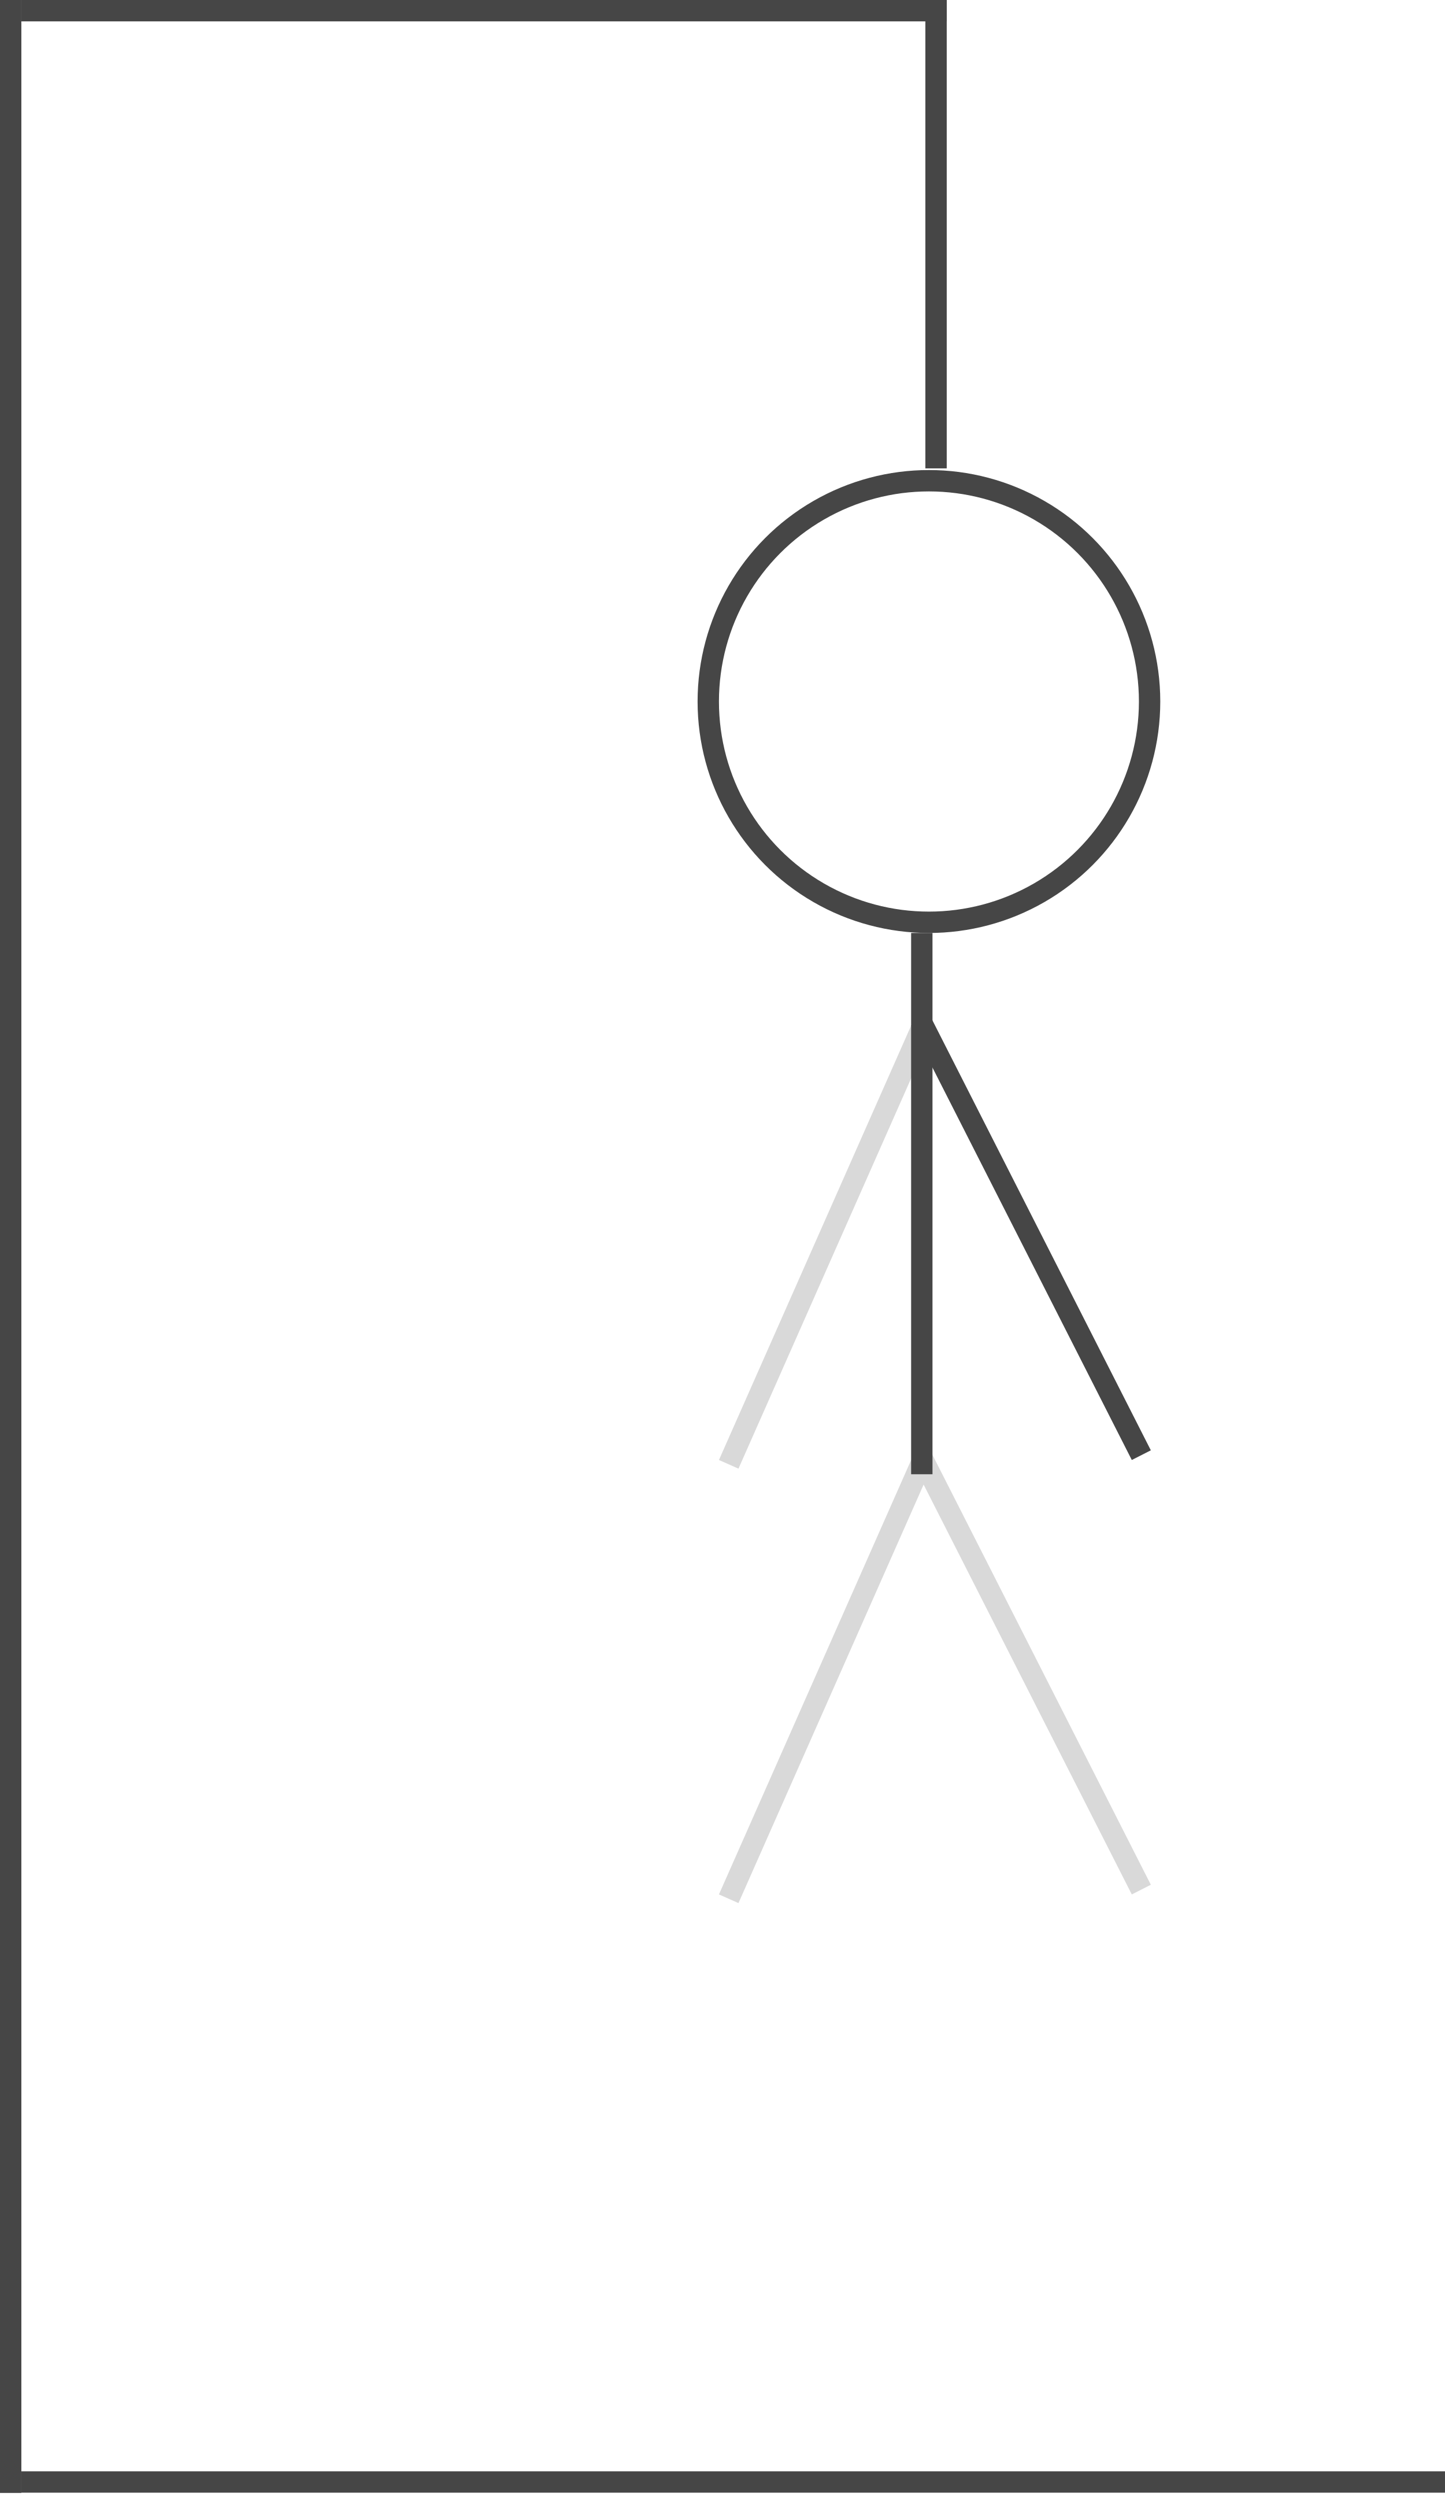 <svg width="203" height="351" viewBox="0 0 203 351" fill="none" xmlns="http://www.w3.org/2000/svg">
<line x1="3" y1="348.5" x2="203" y2="348.5" stroke="#464646" stroke-width="3"/>
<line x1="1.5" y1="350.036" x2="1.5" stroke="#464646" stroke-width="3"/>
<line x1="3" y1="1.5" x2="133" y2="1.5" stroke="#464646" stroke-width="3"/>
<line x1="131.5" x2="131.5" y2="65.765" stroke="#464646" stroke-width="3"/>
<circle cx="130.5" cy="98.5" r="31" stroke="#464646" stroke-width="3"/>
<line x1="129.372" y1="205.607" x2="102.372" y2="266.607" stroke="#D9D9D9" stroke-width="3"/>
<line x1="129.372" y1="144.607" x2="102.372" y2="205.607" stroke="#D9D9D9" stroke-width="3"/>
<line x1="129.337" y1="204.32" x2="160.337" y2="265.32" stroke="#D9D9D9" stroke-width="3"/>
<line x1="129.337" y1="143.32" x2="160.337" y2="204.32" stroke="#464646" stroke-width="3"/>
<line x1="129.5" y1="131" x2="129.5" y2="207" stroke="#464646" stroke-width="3"/>
</svg>
